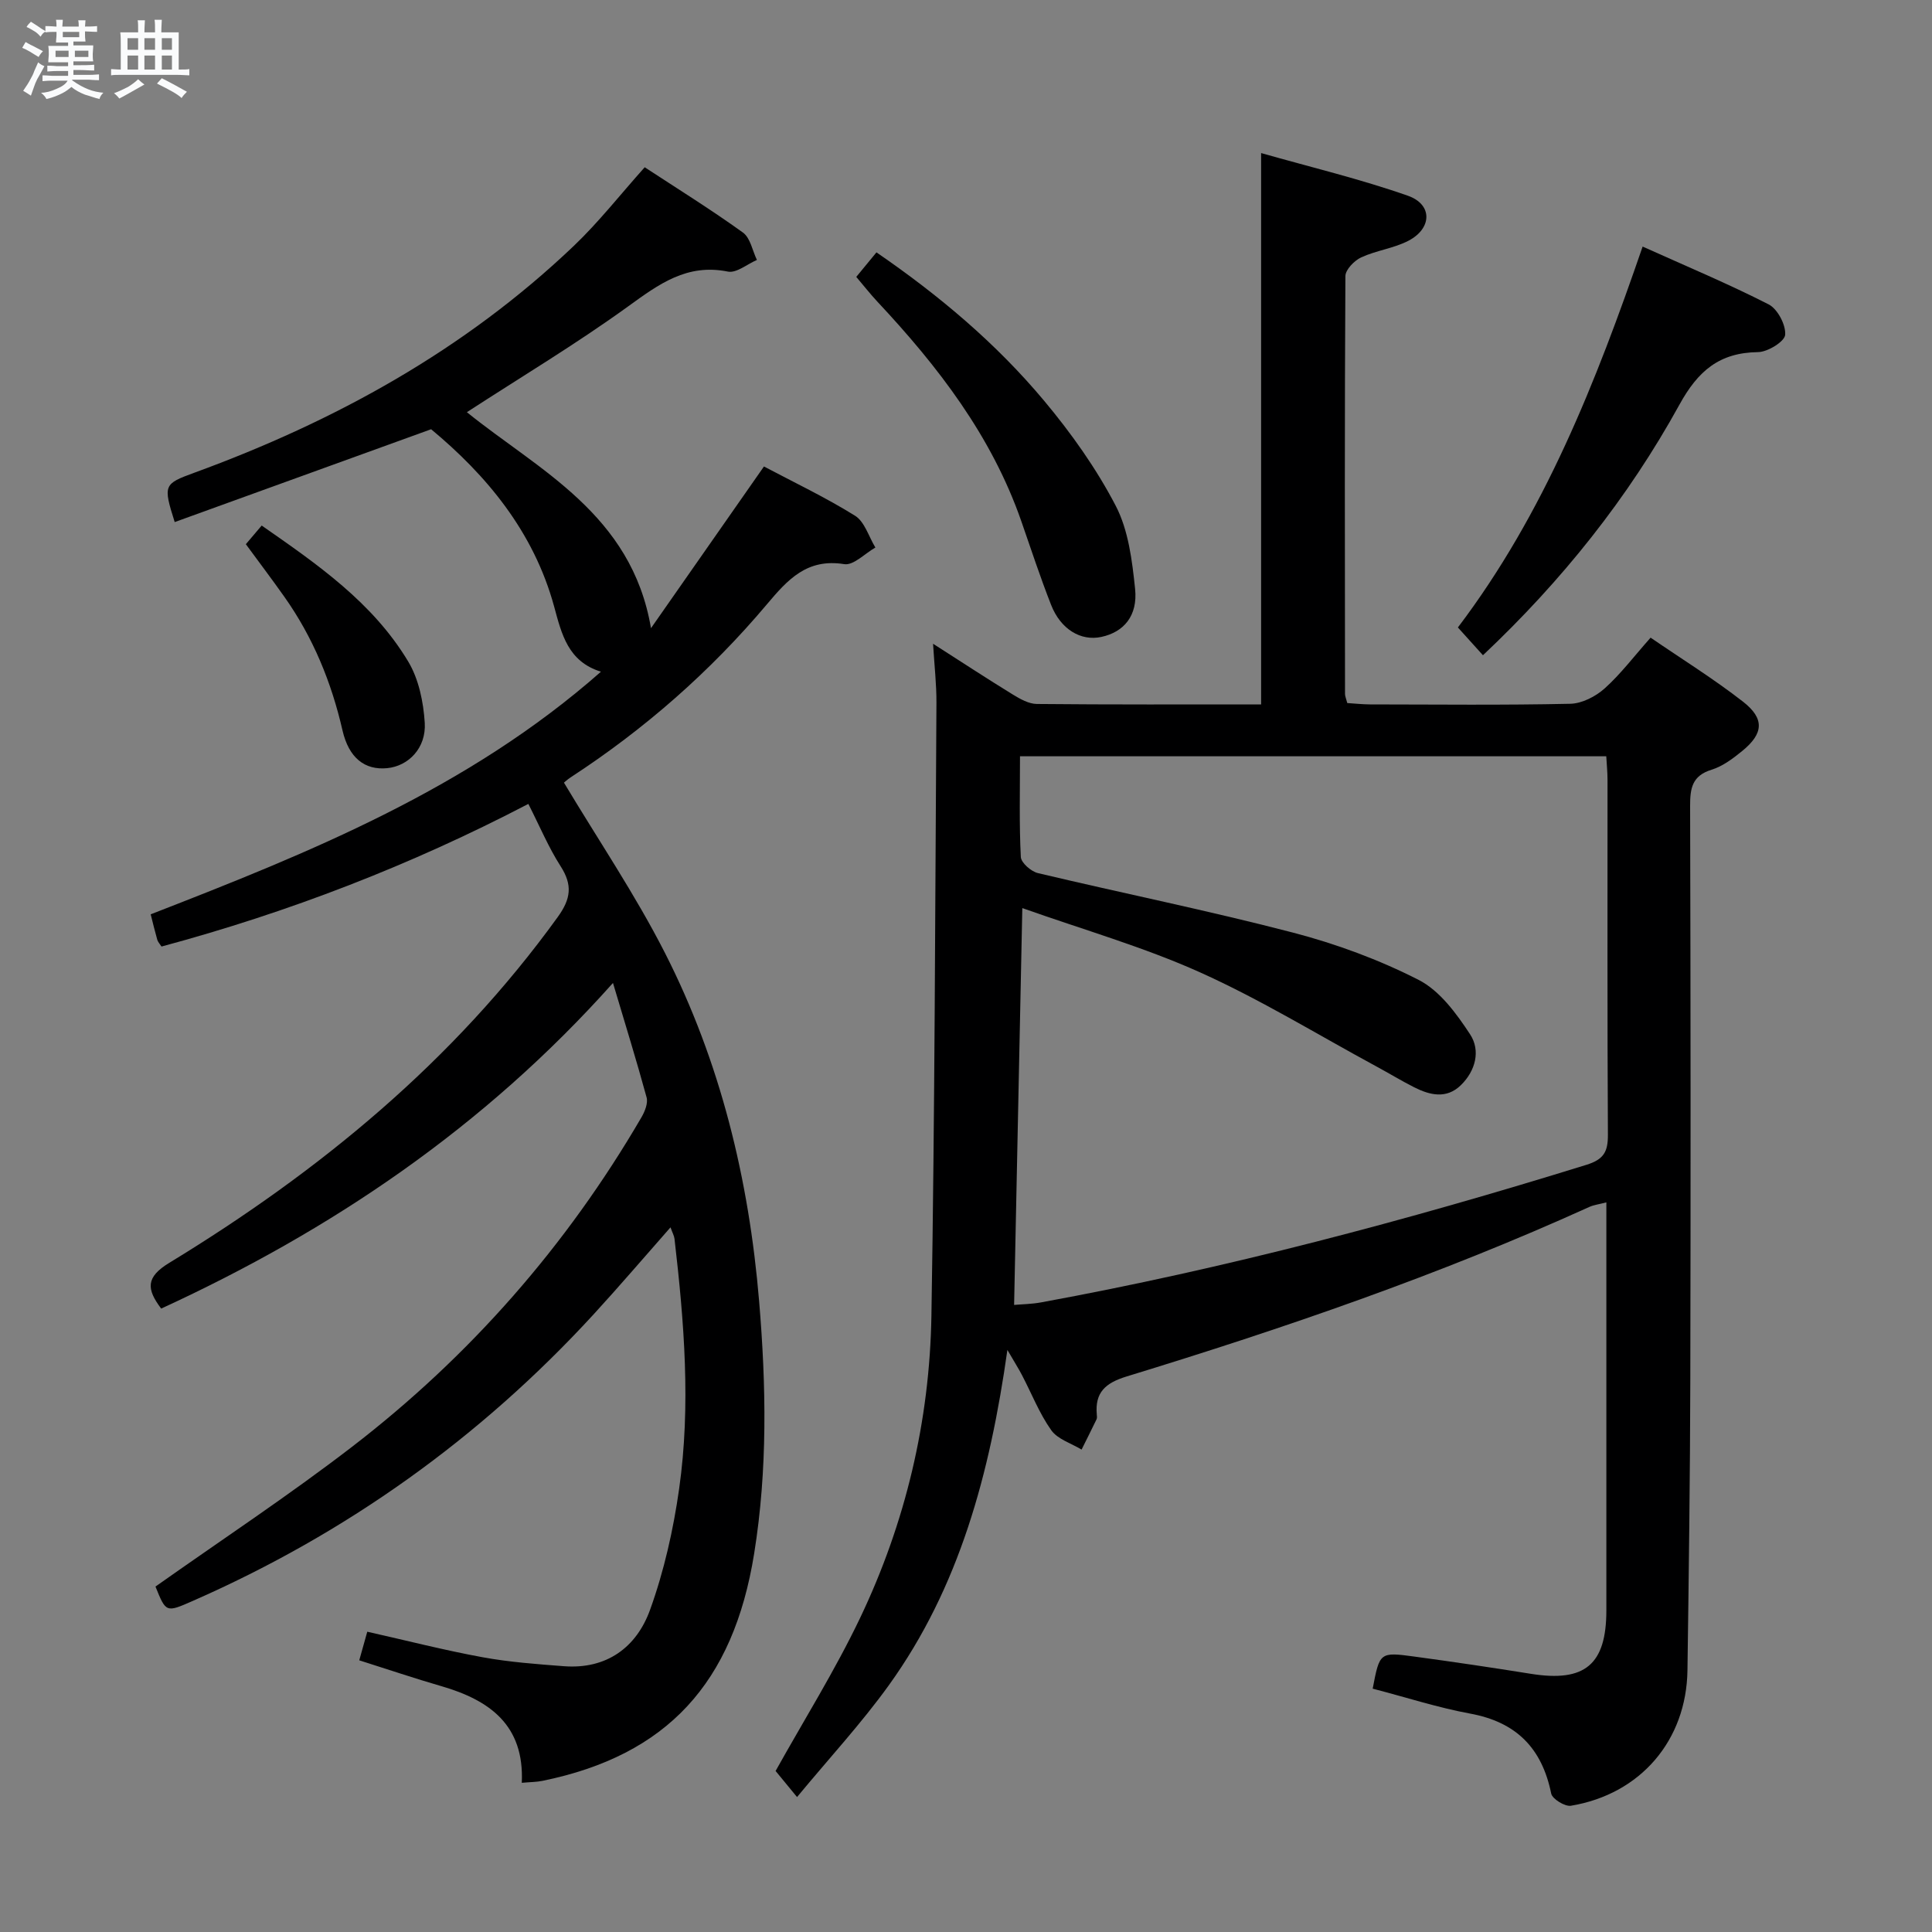 <svg enable-background="new 0 0 400 400" viewBox="0 0 400 400" xmlns="http://www.w3.org/2000/svg"><rect x="0" y="0" width="400" height="400" fill="#808080" stroke="none"/><path d="m6.8 9.5c.6.3 1.3.7 2.1 1.1-.4.4-.7.8-.9 1.2-.7-.4-1.3-.8-1.8-1.1s-1.1-.6-1.6-.8c.2-.4.5-.8.7-1.2.4.2.8.5 1.5.8zm.9 6.9c-.3.6-.5 1.1-.7 1.7s-.4 1.1-.6 1.7c-.6-.4-1.1-.7-1.6-1 .7-1 1.2-1.8 1.5-2.4.3-.5.6-1.1.8-1.7.3-.6.5-1.2.8-1.8.3.3.8.6 1.3.8-.7 1.3-1.2 2.2-1.5 2.7zm.1-11c.4.3 1 .7 1.7 1.1-.5.2-.8.6-1.1 1.1-.5-.6-1-1-1.4-1.2s-.9-.6-1.5-.8c.2-.4.5-.7.9-1.1.5.3.9.6 1.4.9zm10.5 13.1c1 .4 2 .6 3.1.7-.4.4-.7.8-.8 1.3-.9-.2-1.9-.6-3-.9-1-.4-2-.9-2.8-1.6-.5.4-1.1.9-1.9 1.3s-1.9.9-3.3 1.2c-.1-.3-.5-.8-1.1-1.3 1 0 2.1-.3 3.2-.8 1.2-.5 1.9-1 2.3-1.7h-3.2c-.4 0-1 0-2 .1v-1.2c1 0 1.7.1 2 .1h3.3v-1h-2.3c-.2 0-.9 0-2 .1v-1.2c1.2 0 1.9.1 2 .1h2.3v-.8h-4.1c0-.7.1-1.2.1-1.6 0-.5 0-1.1-.1-1.8h4.1v-.7h-2.5c0-.6.1-1.1.1-1.6v-.6h-.5c-.4 0-1 0-1.8.1v-1.3c1.2 0 1.9.1 2.1.1h.2c0-.3 0-.8-.1-1.4h1.4c0 .6-.1 1-.1 1.4h3.4c0-.4 0-.8-.1-1.3h1.5c0 .4-.1.9-.1 1.3.7 0 1.5 0 2.5-.1v1.2c-1 0-1.8-.1-2.5-.1v.6c0 .3 0 .8.1 1.5h-2.5v.8h4.1c0 .7-.1 1.3-.1 1.8s0 1 .1 1.5h-4.1v.8h1.4c.8 0 1.8 0 2.9-.1v1.2c-1 0-1.9-.1-2.8-.1h-1.5v1h3.2c.3 0 1 0 2.1-.1v1.2c-1.1 0-1.8-.1-2.1-.1h-3.4l-.1.1c1.4 1 2.4 1.5 3.4 1.9zm-4.1-6.7v-1.3h-2.7v1.3zm2.2-4.1v-1.1h-3.4v1.1zm1.9 4.1v-1.3h-2.8v1.3z" fill="#fafbfc"/><path d="m37 6.7v2.3 5.4c1 0 1.8 0 2.2-.1v1.3c-.6 0-1.5-.1-2.5-.1h-11.9c-.7 0-1.3 0-1.8.1v-1.3c.5 0 1.1.1 2 .1v-5.2c0-1 0-1.8-.1-2.5h3.7c0-1.3 0-2.1-.1-2.5h1.5c0 .4-.1 1.3-.1 2.5h2.2c0-1.2 0-2.1-.1-2.6h1.5c0 .4-.1 1.3-.1 2.6zm-12.3 13.7c-.3-.4-.7-.8-1.1-1.1 1.1-.4 2.1-.9 2.9-1.3.8-.5 1.5-1 2.1-1.6.4.4.9.8 1.3 1.1-2.5 1.4-4.2 2.4-5.2 2.9zm3.9-10.1v-2.4h-2.2v2.4zm0 4.1v-2.9h-2.2v2.9zm3.5-4.1v-2.4h-2.2v2.4zm0 4.1v-2.9h-2.2v2.9zm.4 2.9 1-1.1c.6.3 1.4.7 2.5 1.3s2 1.1 2.7 1.5c-.4.4-.8.8-1.1 1.3-.8-.8-2.5-1.7-5.1-3zm3.1-7v-2.4h-2.1v2.4zm0 4.1v-2.9h-2.1v2.9z" fill="#fafbfc"/><g fill="#000001"><path d="m284.2 349.62c1.44-7.54 1.45-7.62 8.66-6.64 8.05 1.09 16.09 2.28 24.12 3.57 11.15 1.78 15.6-1.9 15.6-13.14.01-26.16 0-52.33 0-78.49 0-1.82 0-3.63 0-5.98-1.48.39-2.57.51-3.52.94-31.06 14.09-63.24 25.14-95.8 35.1-4.4 1.35-6.59 3.3-6.18 7.88.03.33.08.71-.05.99-1.01 2.1-2.06 4.18-3.1 6.27-2.14-1.3-4.95-2.13-6.28-4.01-2.47-3.48-4.06-7.59-6.06-11.41-.72-1.38-1.56-2.69-3.02-5.21-3.63 25.68-9.95 49.14-24.55 69.43-5.7 7.91-12.37 15.12-19 23.14-2.13-2.59-3.49-4.24-4.44-5.4 5.86-10.52 12.3-20.8 17.49-31.67 9.41-19.72 14.41-40.78 14.77-62.6.7-42.3.77-84.61 1.04-126.91.02-3.79-.42-7.58-.7-12.2 5.79 3.7 11.11 7.2 16.54 10.53 1.5.92 3.28 1.92 4.94 1.94 15.32.15 30.64.09 46.44.09 0-37.78 0-75.29 0-114.15 10.29 2.93 20.53 5.37 30.4 8.84 5.12 1.8 5.01 6.74.13 9.3-3.04 1.59-6.68 2.01-9.81 3.46-1.43.66-3.27 2.55-3.27 3.89-.17 28.83-.11 57.66-.08 86.49 0 .47.23.95.47 1.89 1.5.09 3.08.27 4.67.28 13.83.02 27.67.17 41.49-.13 2.43-.05 5.27-1.51 7.14-3.19 3.32-2.98 6.05-6.62 9.5-10.5 6.43 4.41 13.04 8.51 19.14 13.26 4.51 3.52 4.24 6.61-.17 10.2-1.91 1.56-4.04 3.17-6.34 3.88-4.06 1.25-4.46 3.87-4.45 7.53.11 39.66.13 79.32.04 118.98-.05 19.98-.31 39.96-.59 59.94-.2 14.52-9.72 25.65-24.12 28.05-1.24.21-3.86-1.4-4.09-2.52-1.92-9.43-7.25-14.83-16.85-16.57-6.65-1.23-13.15-3.35-20.11-5.15zm-74.24-79.45c1.69-.15 3.66-.17 5.56-.52 38.26-7.01 75.77-16.97 112.91-28.48 3.62-1.12 4.49-2.72 4.47-6.23-.14-24.49-.07-48.99-.08-73.49 0-1.61-.17-3.22-.26-4.87-40.63 0-80.83 0-121.38 0 0 7.22-.18 14.04.17 20.84.06 1.21 2.12 3.01 3.55 3.35 17.59 4.18 35.33 7.76 52.81 12.32 8.94 2.33 17.8 5.6 26.01 9.79 4.37 2.23 7.83 6.97 10.65 11.27 2.2 3.35 1.14 7.54-1.91 10.52-2.99 2.92-6.43 2.08-9.71.42-2.66-1.35-5.22-2.91-7.85-4.33-12.1-6.55-23.89-13.8-36.41-19.43-11.71-5.27-24.18-8.83-36.83-13.32-.59 28.08-1.14 54.81-1.7 82.16z"/><path d="m126.91 203.51c-26.71 29.94-58.33 51.22-93.54 67.42-3.05-4.05-3.22-6.5 1.69-9.48 31.11-18.95 58.87-41.76 80.4-71.57 2.75-3.8 3.11-6.64.6-10.55-2.49-3.88-4.29-8.21-6.67-12.89-24.35 12.7-49.62 22.44-75.95 29.53-.36-.56-.74-.94-.87-1.38-.49-1.71-.9-3.43-1.37-5.29 33.05-12.84 65.74-26.01 93.22-50.23-6.84-2.12-8.14-7.79-9.7-13.52-4.25-15.55-14.08-27.23-25.46-36.68-18.16 6.57-35.6 12.89-53.09 19.22-2.43-7.68-2.27-7.9 4.02-10.2 29.19-10.67 55.99-25.41 78.62-46.99 5.15-4.91 9.57-10.57 14.67-16.27 6.87 4.5 13.76 8.78 20.34 13.52 1.53 1.1 1.96 3.74 2.89 5.67-2.01.86-4.24 2.77-6.01 2.41-8.48-1.71-14.27 2.59-20.63 7.19-10.74 7.77-22.15 14.6-33.41 21.92 14.84 12 34.11 21.07 38.12 44.72 7.72-11.04 15.43-22.09 23.39-33.48 6.06 3.21 12.67 6.35 18.85 10.19 2 1.24 2.84 4.34 4.22 6.59-2.16 1.22-4.53 3.75-6.45 3.44-7.69-1.24-11.68 3.17-15.99 8.29-11.75 13.96-25.37 25.89-40.68 35.87-.68.45-1.28 1.02-1.36 1.08 7.1 11.86 14.76 23.17 20.91 35.25 11.5 22.59 17.39 46.89 19.5 72.12 1.46 17.45 1.77 34.85-1.03 52.24-4.31 26.83-18.04 41.77-43.8 47.05-1.25.26-2.56.25-4.31.41.56-11.97-6.69-17.12-16.66-20.01-5.56-1.61-11.05-3.47-16.99-5.35.55-1.96 1.06-3.78 1.66-5.92 8.16 1.83 15.98 3.84 23.91 5.29 5.53 1.01 11.18 1.42 16.79 1.85 8.87.68 15.05-3.92 17.85-11.68 2.9-8.04 4.82-16.58 6.02-25.06 2.44-17.24 1.04-34.52-.96-51.74-.07-.63-.42-1.23-.83-2.38-5.46 6.19-10.57 12.18-15.89 17.98-23.51 25.61-51.2 45.39-83.03 59.37-5.53 2.43-5.53 2.43-7.71-2.98 13.69-9.68 27.56-18.83 40.7-28.94 24.4-18.77 44.4-41.58 59.92-68.22.7-1.2 1.39-2.92 1.06-4.12-2.08-7.63-4.43-15.18-6.96-23.69z"/><path d="m301.84 129.91c17.93-23.66 28.59-50.8 38.25-78.86 9.01 4.06 17.72 7.7 26.09 11.97 1.85.95 3.58 4.24 3.42 6.3-.11 1.39-3.61 3.56-5.62 3.58-8 .11-12.41 3.86-16.27 10.88-10.63 19.31-24.31 36.45-40.68 51.88-1.73-1.92-3.34-3.7-5.19-5.75z"/><path d="m177.28 57.33c1.44-1.75 2.69-3.26 4.18-5.08 12.98 8.91 24.79 18.85 34.72 30.73 5.61 6.71 10.8 14.01 14.82 21.74 2.64 5.08 3.4 11.35 4.01 17.2.58 5.6-2.36 8.96-7 9.95-4.23.91-8.4-1.56-10.39-6.63-2.24-5.71-4.16-11.54-6.17-17.33-6.15-17.67-17.26-32.07-29.85-45.51-1.45-1.56-2.76-3.24-4.32-5.07z"/><path d="m50.9 112.67c1.04-1.22 1.99-2.34 3.28-3.86 11.51 8.01 23.01 15.94 30.34 28.16 2.18 3.63 3.15 8.37 3.42 12.68.32 5.23-3.38 8.96-7.78 9.39-4.65.45-7.94-2.13-9.25-7.82-2.29-9.98-6.1-19.27-12.03-27.65-2.57-3.64-5.27-7.2-7.98-10.9z"/></g></svg>